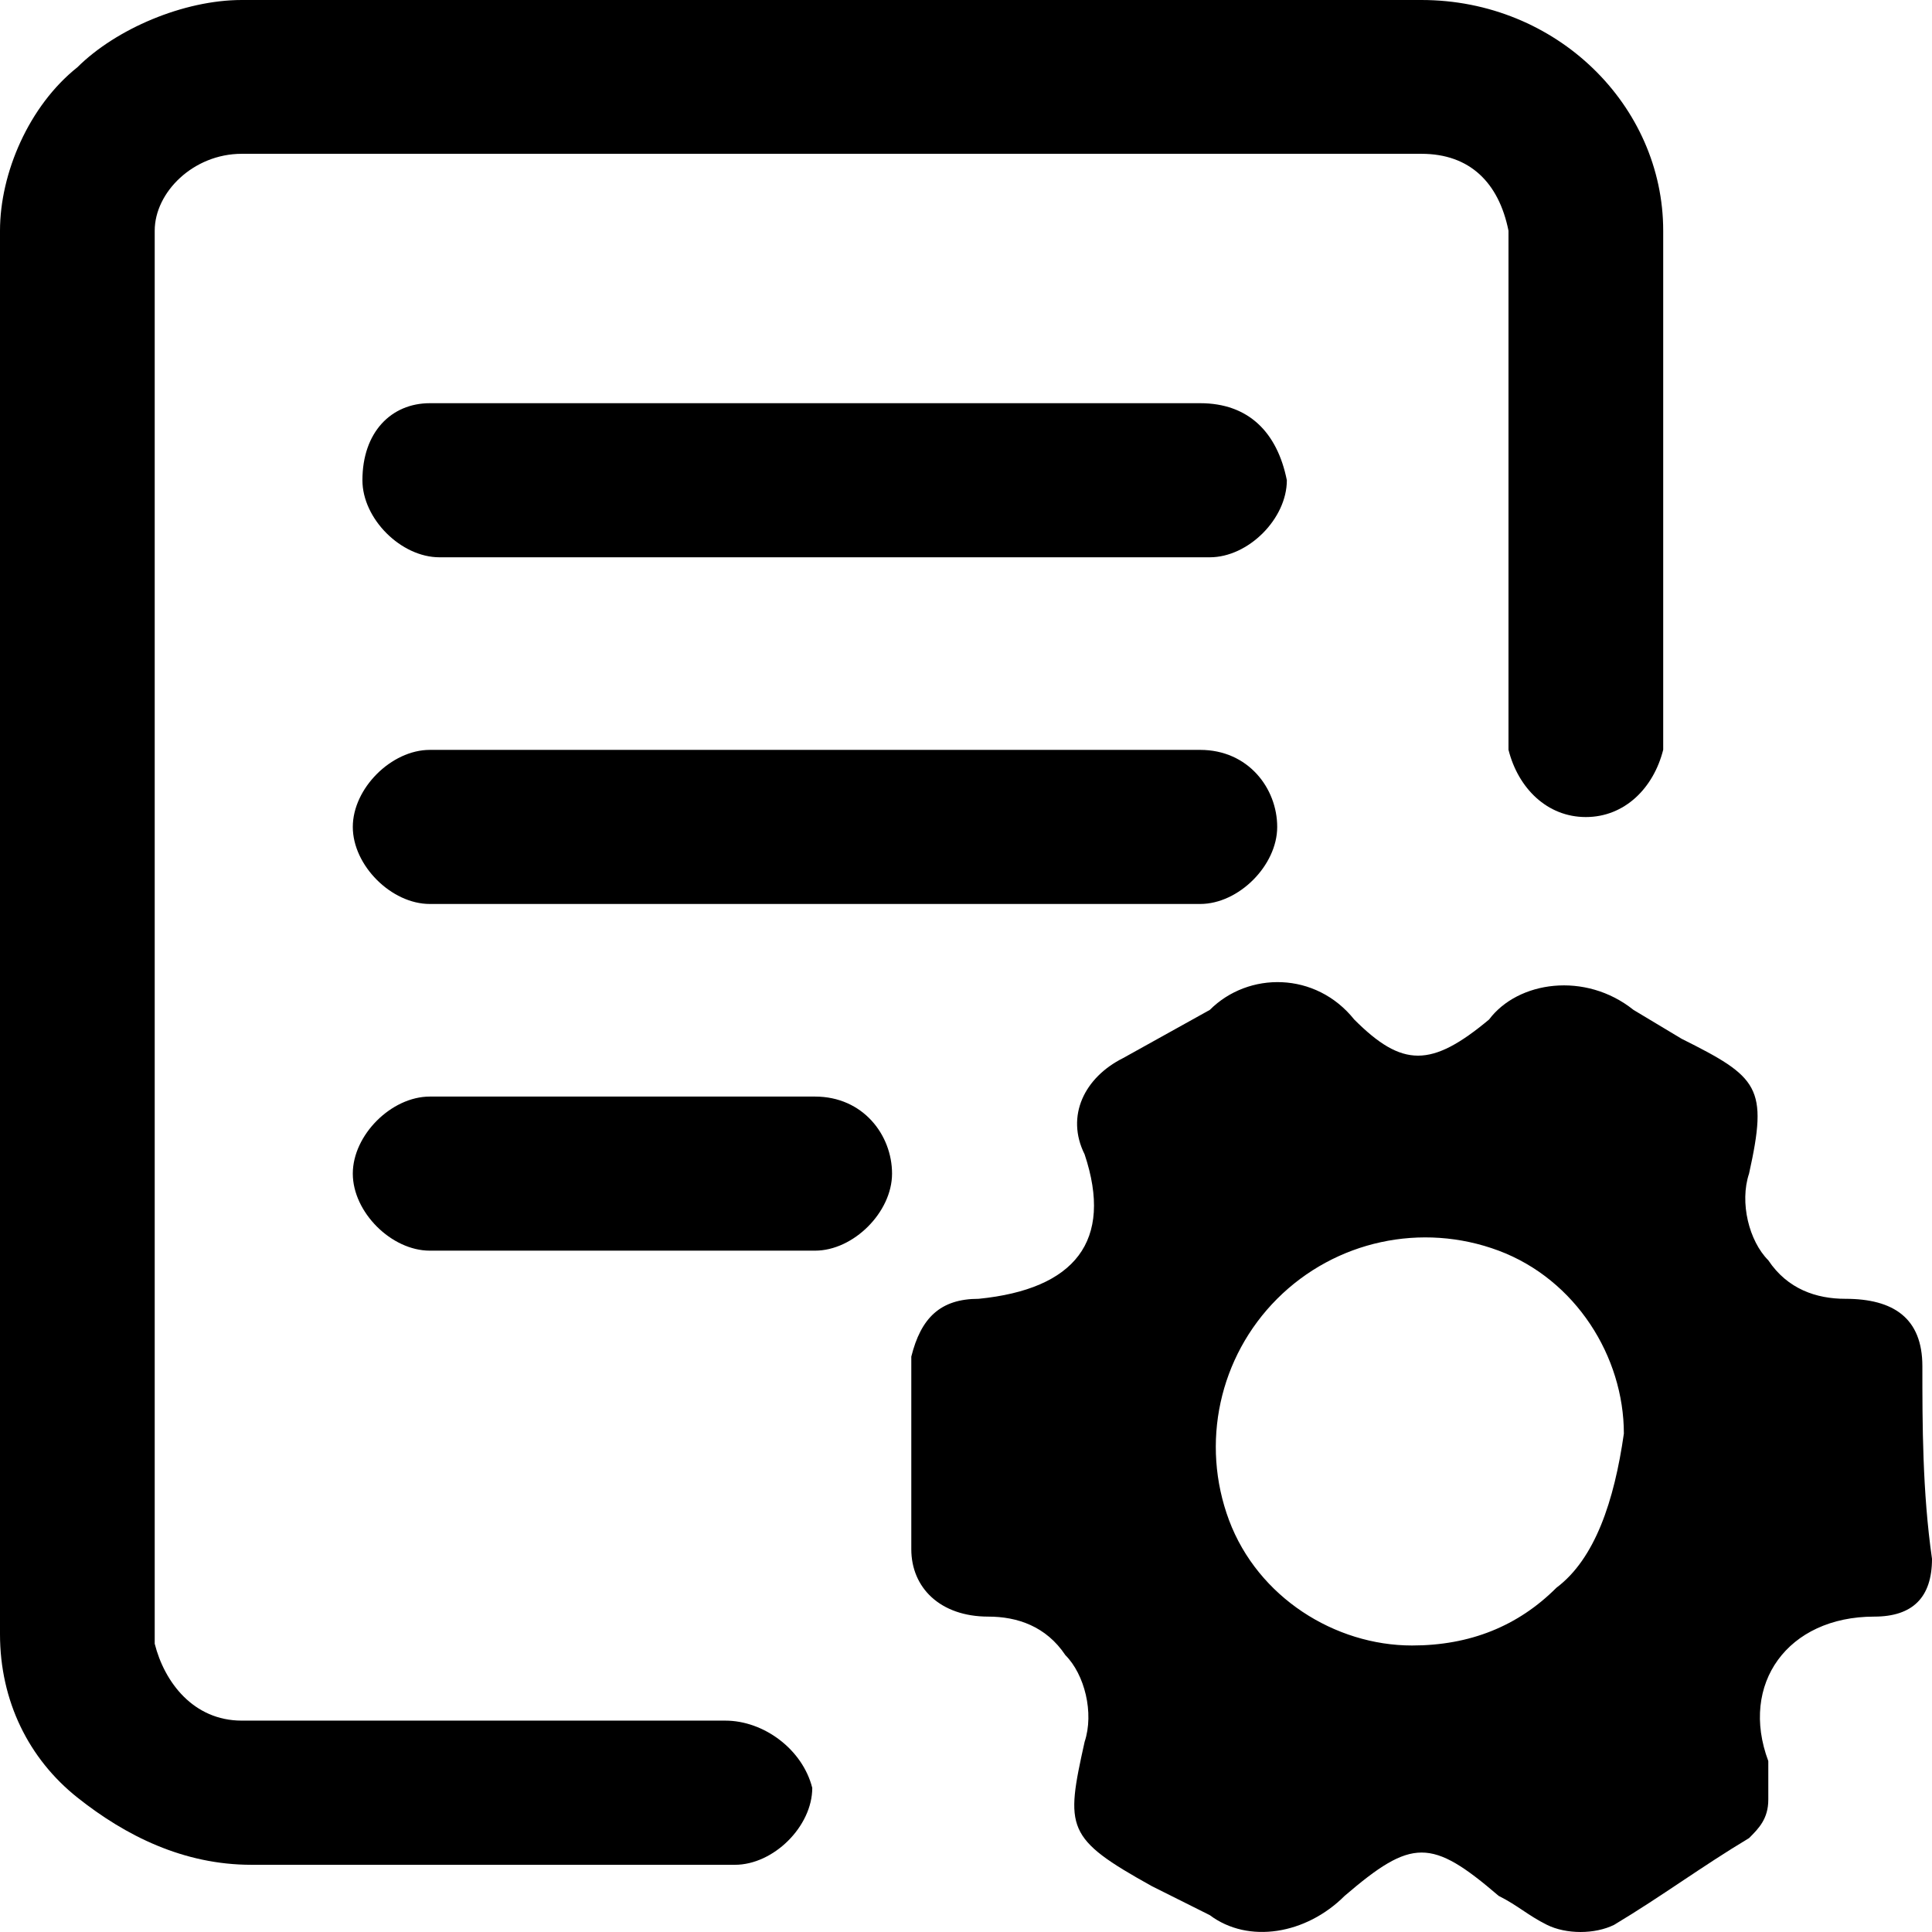 <?xml version="1.0" encoding="UTF-8"?>
<svg width="115px" height="115px" viewBox="0 0 115 115" version="1.1" xmlns="http://www.w3.org/2000/svg" xmlns:xlink="http://www.w3.org/1999/xlink">
    <!-- Generator: Sketch 53.2 (72643) - https://sketchapp.com -->
    <title>logger</title>
    <desc>Created with Sketch.</desc>
    <g id="Page-1" stroke="none" stroke-width="1">
        <g id="Artboard" transform="translate(-1511, -79)">
            <g id="logger" transform="translate(1511, 79)">
                <path d="M43.169,102.418 L14.39,102.418 C11.512,102.418 9.785,100.129 9.209,97.84 L9.209,13.732 C9.209,11.443 11.512,9.155 14.39,9.155 L84.61,9.155 C87.488,9.155 89.215,10.871 89.791,13.732 L89.791,44.629 C90.366,46.918 92.093,48.634 94.395,48.634 C96.698,48.634 98.424,46.918 99,44.629 L99,13.732 C99,6.294 92.669,0 84.61,0 L14.39,0 C10.936,0 6.907,1.716 4.605,4.005 C1.727,6.294 0,10.299 0,13.732 L0,97.268 C0,101.273 1.727,104.706 4.605,106.995 C7.483,109.284 10.936,111 14.965,111 L43.744,111 C46.047,111 48.349,108.711 48.349,106.423 C47.773,104.134 45.471,102.418 43.169,102.418 Z" id="Path"></path>
                <path d="M114.427,81.323 C114.427,78.457 112.707,77.31 109.841,77.31 C108.122,77.31 106.402,76.737 105.256,75.017 C104.11,73.871 103.537,71.578 104.11,69.858 C105.256,64.699 104.683,64.126 100.098,61.833 L97.232,60.113 C94.366,57.82 90.354,58.394 88.634,60.687 C85.195,63.553 83.476,63.553 80.61,60.687 C78.317,57.82 74.305,57.82 72.012,60.113 L66.854,62.98 C64.561,64.126 63.415,66.419 64.561,68.712 C66.28,73.871 63.988,76.737 58.256,77.31 C55.963,77.31 54.817,78.457 54.244,80.75 L54.244,92.214 C54.244,94.507 55.963,96.227 58.829,96.227 C60.549,96.227 62.268,96.8 63.415,98.52 C64.561,99.666 65.134,101.959 64.561,103.679 C63.415,108.838 63.415,109.411 68.573,112.277 L72.012,113.997 C74.305,115.717 77.744,115.143 80.037,112.85 C84.049,109.411 85.195,109.411 89.207,112.85 C90.354,113.424 90.927,113.997 92.073,114.57 C93.22,115.143 94.939,115.143 96.085,114.57 C98.951,112.85 101.244,111.131 104.11,109.411 C104.683,108.838 105.256,108.265 105.256,107.118 L105.256,104.825 C103.537,100.239 106.402,96.227 111.561,96.227 C113.854,96.227 115,95.08 115,92.787 C114.427,88.775 114.427,84.762 114.427,81.323 Z M92.646,94.507 C90.354,96.8 87.488,97.946 84.049,97.946 C79.463,97.946 74.878,95.08 73.159,90.494 C71.448,85.917 72.568,80.763 76.023,77.308 C79.477,73.853 84.631,72.734 89.207,74.444 C93.793,76.164 96.659,80.75 96.659,85.335 C96.085,89.348 94.939,92.787 92.646,94.507 L92.646,94.507 Z M71.439,24 L25.585,24 C23.293,24 21.573,25.72 21.573,28.586 C21.573,30.879 23.866,33.172 26.159,33.172 L72.012,33.172 C74.305,33.172 76.598,30.879 76.598,28.586 C76.024,25.72 74.305,24 71.439,24 L71.439,24 Z M71.439,44.636 L25.585,44.636 C23.293,44.636 21,46.929 21,49.222 C21,51.515 23.293,53.808 25.585,53.808 L71.439,53.808 C73.732,53.808 76.024,51.515 76.024,49.222 C76.024,46.929 74.305,44.636 71.439,44.636 L71.439,44.636 Z M48.512,65.272 L25.585,65.272 C23.293,65.272 21,67.565 21,69.858 C21,72.151 23.293,74.444 25.585,74.444 L48.512,74.444 C50.805,74.444 53.098,72.151 53.098,69.858 C53.098,67.565 51.378,65.272 48.512,65.272 L48.512,65.272 Z" id="Shape"></path>
            </g>
        </g>
    </g>
</svg>
